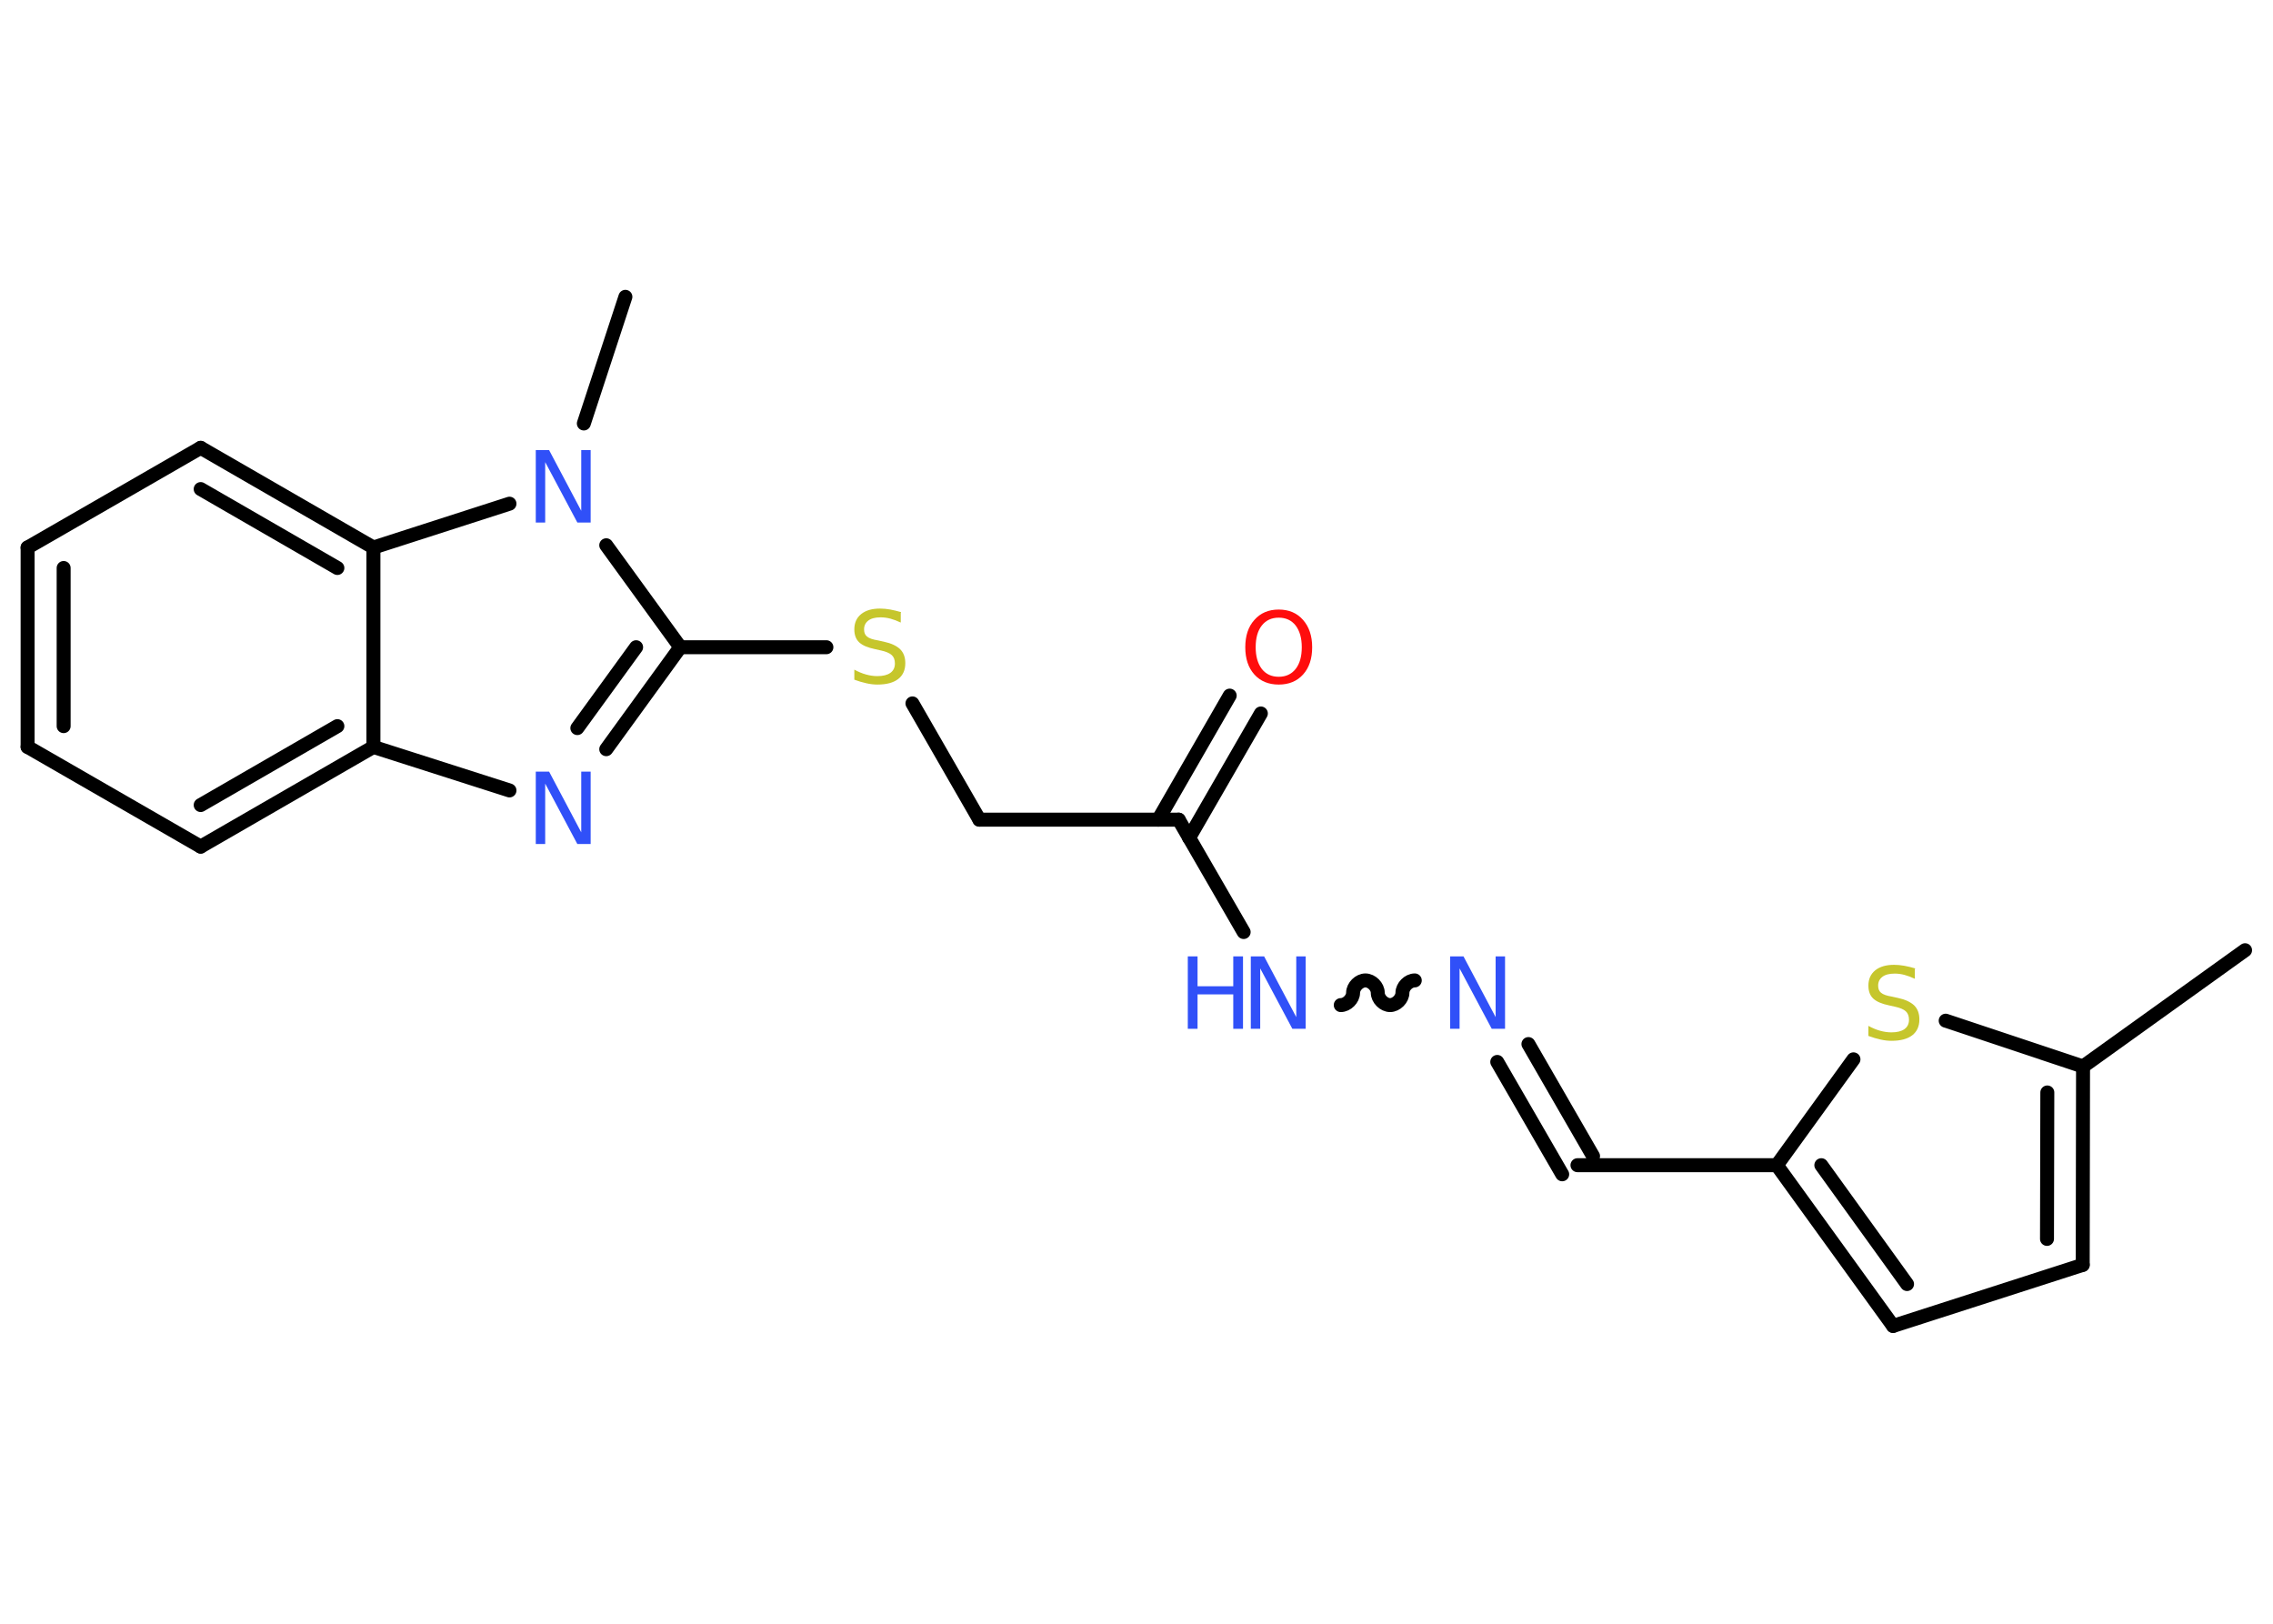<?xml version='1.0' encoding='UTF-8'?>
<!DOCTYPE svg PUBLIC "-//W3C//DTD SVG 1.1//EN" "http://www.w3.org/Graphics/SVG/1.1/DTD/svg11.dtd">
<svg version='1.2' xmlns='http://www.w3.org/2000/svg' xmlns:xlink='http://www.w3.org/1999/xlink' width='70.0mm' height='50.0mm' viewBox='0 0 70.0 50.0'>
  <desc>Generated by the Chemistry Development Kit (http://github.com/cdk)</desc>
  <g stroke-linecap='round' stroke-linejoin='round' stroke='#000000' stroke-width='.43' fill='#3050F8'>
    <rect x='.0' y='.0' width='70.0' height='50.0' fill='#FFFFFF' stroke='none'/>
    <g id='mol1' class='mol'>
      <line id='mol1bnd1' class='bond' x1='69.14' y1='29.26' x2='64.15' y2='32.84'/>
      <g id='mol1bnd2' class='bond'>
        <line x1='64.14' y1='38.95' x2='64.15' y2='32.84'/>
        <line x1='63.04' y1='38.15' x2='63.05' y2='33.64'/>
      </g>
      <line id='mol1bnd3' class='bond' x1='64.14' y1='38.95' x2='58.3' y2='40.83'/>
      <g id='mol1bnd4' class='bond'>
        <line x1='54.72' y1='35.88' x2='58.3' y2='40.83'/>
        <line x1='56.09' y1='35.88' x2='58.73' y2='39.54'/>
      </g>
      <line id='mol1bnd5' class='bond' x1='54.72' y1='35.88' x2='48.58' y2='35.88'/>
      <g id='mol1bnd6' class='bond'>
        <line x1='48.11' y1='36.16' x2='46.11' y2='32.7'/>
        <line x1='49.06' y1='35.6' x2='47.07' y2='32.15'/>
      </g>
      <path id='mol1bnd7' class='bond' d='M41.29 30.95c.19 .0 .38 -.19 .38 -.38c.0 -.19 .19 -.38 .38 -.38c.19 .0 .38 .19 .38 .38c.0 .19 .19 .38 .38 .38c.19 .0 .38 -.19 .38 -.38c.0 -.19 .19 -.38 .38 -.38' fill='none' stroke='#000000' stroke-width='.43'/>
      <line id='mol1bnd8' class='bond' x1='38.3' y1='28.7' x2='36.3' y2='25.24'/>
      <g id='mol1bnd9' class='bond'>
        <line x1='35.67' y1='25.24' x2='37.87' y2='21.42'/>
        <line x1='36.62' y1='25.8' x2='38.83' y2='21.97'/>
      </g>
      <line id='mol1bnd10' class='bond' x1='36.3' y1='25.24' x2='30.16' y2='25.24'/>
      <line id='mol1bnd11' class='bond' x1='30.16' y1='25.24' x2='28.1' y2='21.66'/>
      <line id='mol1bnd12' class='bond' x1='25.45' y1='19.93' x2='20.95' y2='19.93'/>
      <g id='mol1bnd13' class='bond'>
        <line x1='18.67' y1='23.07' x2='20.95' y2='19.93'/>
        <line x1='17.78' y1='22.42' x2='19.59' y2='19.93'/>
      </g>
      <line id='mol1bnd14' class='bond' x1='15.69' y1='24.34' x2='11.5' y2='23.0'/>
      <g id='mol1bnd15' class='bond'>
        <line x1='6.18' y1='26.07' x2='11.5' y2='23.0'/>
        <line x1='6.18' y1='24.79' x2='10.39' y2='22.36'/>
      </g>
      <line id='mol1bnd16' class='bond' x1='6.18' y1='26.07' x2='.85' y2='23.0'/>
      <g id='mol1bnd17' class='bond'>
        <line x1='.85' y1='16.86' x2='.85' y2='23.0'/>
        <line x1='1.96' y1='17.49' x2='1.96' y2='22.36'/>
      </g>
      <line id='mol1bnd18' class='bond' x1='.85' y1='16.86' x2='6.18' y2='13.79'/>
      <g id='mol1bnd19' class='bond'>
        <line x1='11.5' y1='16.86' x2='6.18' y2='13.79'/>
        <line x1='10.39' y1='17.49' x2='6.18' y2='15.06'/>
      </g>
      <line id='mol1bnd20' class='bond' x1='11.5' y1='23.0' x2='11.5' y2='16.86'/>
      <line id='mol1bnd21' class='bond' x1='11.5' y1='16.86' x2='15.69' y2='15.51'/>
      <line id='mol1bnd22' class='bond' x1='20.95' y1='19.93' x2='18.67' y2='16.79'/>
      <line id='mol1bnd23' class='bond' x1='17.98' y1='13.04' x2='19.26' y2='9.14'/>
      <line id='mol1bnd24' class='bond' x1='54.72' y1='35.88' x2='57.08' y2='32.62'/>
      <line id='mol1bnd25' class='bond' x1='64.15' y1='32.84' x2='59.92' y2='31.43'/>
      <path id='mol1atm7' class='atom' d='M44.67 29.45h.4l.99 1.87v-1.87h.29v2.23h-.41l-.99 -1.86v1.86h-.29v-2.23z' stroke='none'/>
      <g id='mol1atm8' class='atom'>
        <path d='M38.53 29.45h.4l.99 1.87v-1.87h.29v2.23h-.41l-.99 -1.86v1.86h-.29v-2.23z' stroke='none'/>
        <path d='M36.58 29.45h.3v.92h1.1v-.92h.3v2.23h-.3v-1.06h-1.1v1.06h-.3v-2.23z' stroke='none'/>
      </g>
      <path id='mol1atm10' class='atom' d='M39.38 19.02q-.33 .0 -.52 .24q-.19 .24 -.19 .67q.0 .42 .19 .67q.19 .24 .52 .24q.33 .0 .52 -.24q.19 -.24 .19 -.67q.0 -.42 -.19 -.67q-.19 -.24 -.52 -.24zM39.38 18.77q.47 .0 .75 .32q.28 .32 .28 .84q.0 .53 -.28 .84q-.28 .31 -.75 .31q-.47 .0 -.75 -.31q-.28 -.31 -.28 -.84q.0 -.53 .28 -.84q.28 -.32 .75 -.32z' stroke='none' fill='#FF0D0D'/>
      <path id='mol1atm12' class='atom' d='M27.74 18.88v.29q-.17 -.08 -.32 -.12q-.15 -.04 -.3 -.04q-.25 .0 -.38 .1q-.13 .1 -.13 .27q.0 .15 .09 .22q.09 .08 .34 .12l.18 .04q.33 .07 .5 .23q.16 .16 .16 .43q.0 .32 -.22 .49q-.22 .17 -.64 .17q-.16 .0 -.34 -.04q-.18 -.04 -.37 -.11v-.31q.18 .1 .36 .15q.18 .05 .35 .05q.26 .0 .4 -.1q.14 -.1 .14 -.29q.0 -.17 -.1 -.26q-.1 -.09 -.33 -.14l-.18 -.04q-.34 -.07 -.49 -.21q-.15 -.14 -.15 -.4q.0 -.3 .21 -.47q.21 -.17 .58 -.17q.15 .0 .32 .03q.16 .03 .33 .08z' stroke='none' fill='#C6C62C'/>
      <path id='mol1atm14' class='atom' d='M16.51 23.76h.4l.99 1.87v-1.87h.29v2.23h-.41l-.99 -1.86v1.86h-.29v-2.23z' stroke='none'/>
      <path id='mol1atm21' class='atom' d='M16.51 13.86h.4l.99 1.87v-1.87h.29v2.23h-.41l-.99 -1.86v1.86h-.29v-2.23z' stroke='none'/>
      <path id='mol1atm23' class='atom' d='M58.97 29.85v.29q-.17 -.08 -.32 -.12q-.15 -.04 -.3 -.04q-.25 .0 -.38 .1q-.13 .1 -.13 .27q.0 .15 .09 .22q.09 .08 .34 .12l.18 .04q.33 .07 .5 .23q.16 .16 .16 .43q.0 .32 -.22 .49q-.22 .17 -.64 .17q-.16 .0 -.34 -.04q-.18 -.04 -.37 -.11v-.31q.18 .1 .36 .15q.18 .05 .35 .05q.26 .0 .4 -.1q.14 -.1 .14 -.29q.0 -.17 -.1 -.26q-.1 -.09 -.33 -.14l-.18 -.04q-.34 -.07 -.49 -.21q-.15 -.14 -.15 -.4q.0 -.3 .21 -.47q.21 -.17 .58 -.17q.15 .0 .32 .03q.16 .03 .33 .08z' stroke='none' fill='#C6C62C'/>
    </g>
  </g>
</svg>
